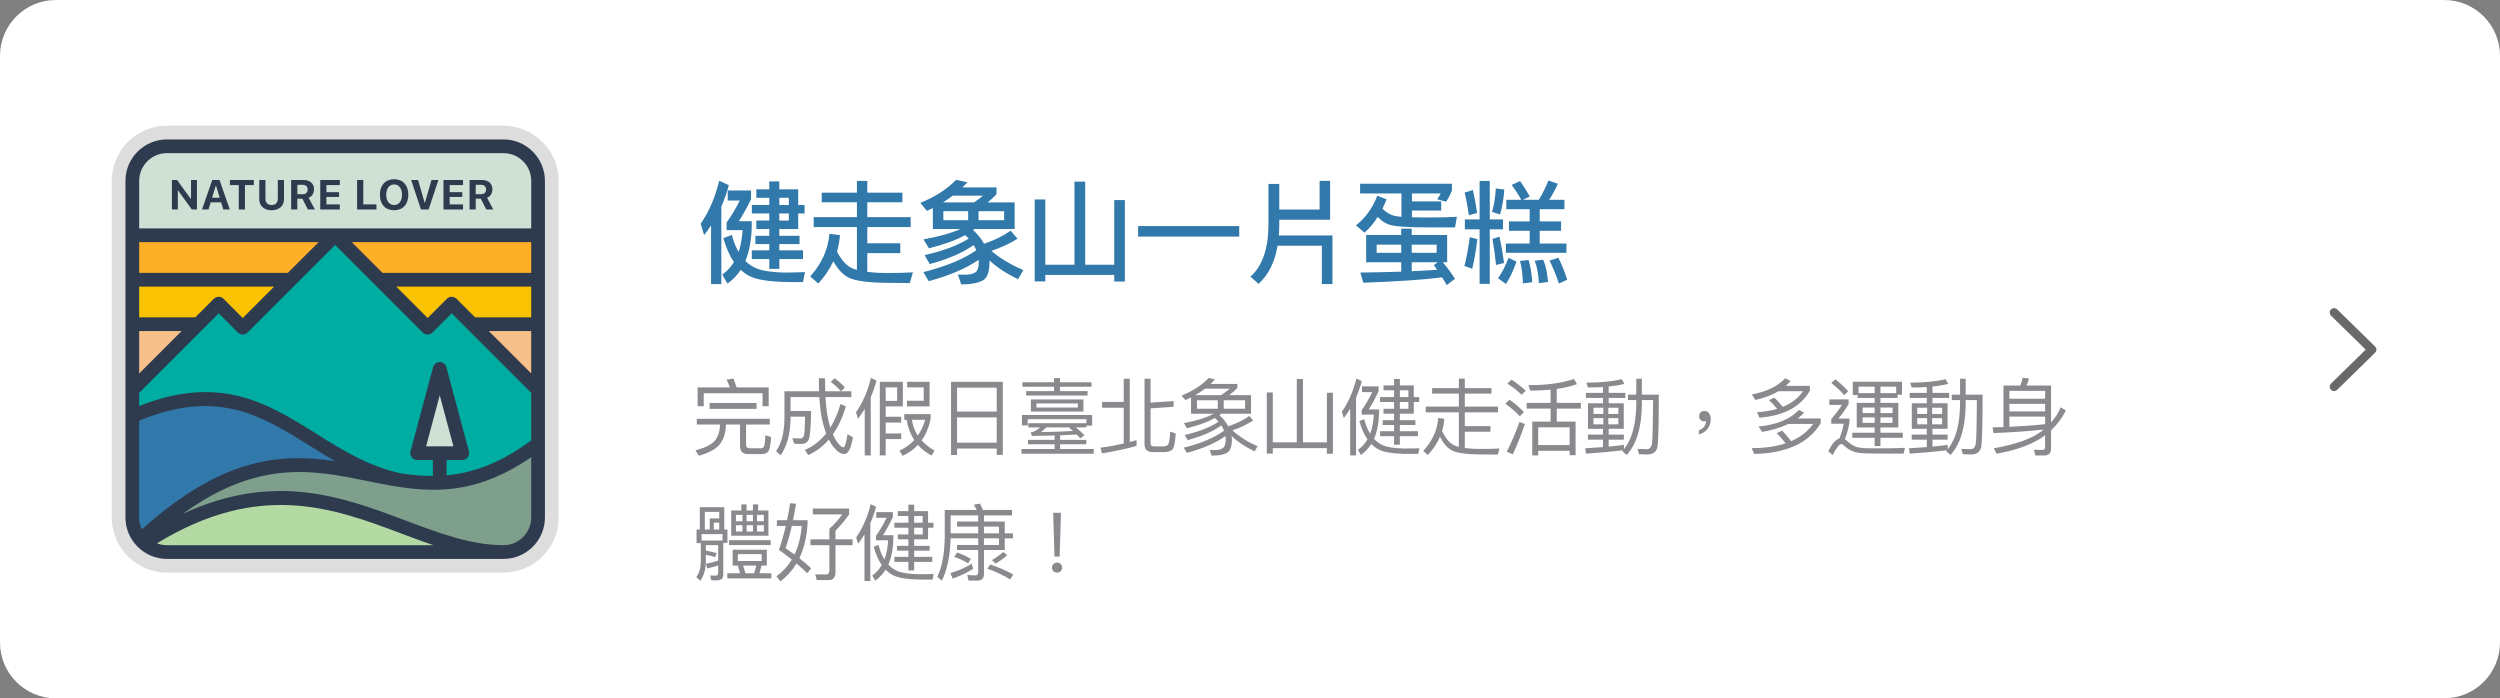 <svg width="358" height="100" viewBox="0 0 358 100" fill="none" xmlns="http://www.w3.org/2000/svg">
<rect x="0" y="0" width="358" height="100" fill="#808080" stroke="none"/>
<path d="M0 8C0 3.582 3.582 0 8 0H350C354.418 0 358 3.582 358 8V92C358 96.418 354.418 100 350 100H8C3.582 100 0 96.418 0 92V8Z" fill="white"/>
<path d="M110.076 55.48H105.48C105.336 55 105.18 54.58 105.024 54.196L104.052 54.364C104.22 54.7 104.364 55.072 104.508 55.48H99.9V58.168H100.776V56.32H109.2V58.168H110.076V55.48ZM101.616 57.712V58.552H108.336V57.712H101.616ZM99.78 59.968V60.796H103.104V60.88C103.068 61.816 102.816 62.572 102.336 63.148C101.808 63.712 100.896 64.156 99.588 64.492L100.08 65.26C101.424 64.888 102.396 64.372 102.996 63.724C103.596 63.004 103.92 62.056 103.956 60.88V60.796H105.972V63.82C105.972 64.612 106.332 65.02 107.076 65.02H109.104C109.512 65.02 109.8 64.9 109.992 64.684C110.208 64.444 110.352 63.736 110.424 62.584L109.608 62.32C109.56 63.232 109.488 63.772 109.392 63.952C109.308 64.108 109.164 64.192 108.948 64.192H107.352C107.004 64.192 106.836 64 106.836 63.64V60.796H110.232V59.968H99.78ZM119.52 54.16L118.968 54.688C119.58 55.156 120.06 55.6 120.42 56.032H118.176C118.152 55.456 118.14 54.844 118.14 54.172H117.252C117.252 54.82 117.264 55.432 117.288 56.032H112.332V60.028C112.296 61.984 111.9 63.508 111.132 64.612L111.792 65.2C112.68 63.904 113.16 62.176 113.208 60.028V59.668H115.284C115.26 60.988 115.224 61.852 115.152 62.26C115.08 62.596 114.912 62.776 114.648 62.788C114.324 62.788 113.928 62.776 113.46 62.752L113.724 63.532C114.108 63.556 114.456 63.58 114.744 63.58C115.344 63.556 115.716 63.292 115.872 62.776C116.028 62.188 116.124 60.88 116.148 58.852H113.208V56.86H117.324C117.42 58.36 117.588 59.62 117.852 60.628C117.984 61.144 118.14 61.624 118.308 62.068C117.48 63.112 116.46 63.904 115.26 64.444L115.74 65.164C116.868 64.66 117.852 63.928 118.692 62.944C118.872 63.316 119.076 63.652 119.292 63.94C119.868 64.66 120.408 65.02 120.912 65.02C121.452 65.02 121.86 64.216 122.148 62.62L121.368 62.188C121.188 63.424 120.984 64.048 120.768 64.06C120.528 64.06 120.204 63.772 119.808 63.196C119.616 62.92 119.436 62.584 119.268 62.2C120.036 61.12 120.66 59.776 121.14 58.192L120.36 57.856C119.988 59.14 119.508 60.268 118.908 61.228C118.824 60.964 118.74 60.688 118.668 60.388C118.452 59.524 118.296 58.348 118.212 56.86H121.908V56.032H120.444L120.996 55.48C120.588 55.036 120.096 54.592 119.52 54.16ZM126.828 60.508H129.048V59.68H126.828V58.192H129.288V54.676H125.988V65.212H126.828V62.872H129.06V62.068H126.828V60.508ZM133.116 58.192V54.676H129.9V55.48H132.276V57.388H129.876V58.192H133.116ZM129.492 59.308V60.112H129.828C129.996 61.192 130.356 62.152 130.908 63.004L130.92 63.016C130.344 63.64 129.636 64.144 128.796 64.54L129.264 65.272C130.116 64.876 130.848 64.36 131.448 63.712C131.976 64.324 132.624 64.828 133.416 65.236L133.824 64.504C133.152 64.156 132.54 63.676 131.976 63.064C132.576 62.236 132.996 61.24 133.26 60.064V59.308H129.492ZM130.584 60.112H132.48C132.24 60.964 131.892 61.72 131.436 62.38C131.004 61.744 130.716 60.988 130.584 60.112ZM126.828 57.4V55.48H128.472V57.4H126.828ZM123.828 58.564V65.224H124.692V56.884C125.016 56.14 125.292 55.336 125.52 54.484L124.716 54.112C124.272 55.972 123.564 57.616 122.58 59.056L122.868 59.98C123.204 59.524 123.528 59.056 123.828 58.564ZM143.604 54.676H136.188V65.152H137.052V64.228H142.728V65.14H143.604V54.676ZM137.052 63.388V59.776H142.728V63.388H137.052ZM137.052 58.936V55.516H142.728V58.936H137.052ZM146.412 54.736V55.384H150.936V56.008H146.94V56.644H155.736V56.008H151.8V55.384H156.3V54.736H151.8V54.148H150.936V54.736H146.412ZM147.624 57.208V58.936H155.148V57.208H147.624ZM154.344 58.36H148.416V57.772H154.344V58.36ZM156.396 59.428H146.34V60.916H147.168V60.028H155.568V60.604H147.252V61.204H148.944C148.464 61.636 148.02 61.876 147.612 61.9L147.768 62.428L151.02 62.356V62.992H147.216V63.616H151.02V64.3H146.28V64.972H156.624V64.3H151.812V63.616H155.556V62.992H151.812V62.332C152.604 62.308 153.396 62.272 154.188 62.224L154.692 62.764L155.292 62.344C154.992 62.008 154.584 61.624 154.08 61.204H155.568V60.952H156.396V59.428ZM153.06 61.204C153.264 61.372 153.468 61.54 153.66 61.72C152.184 61.792 150.648 61.852 149.052 61.876C149.304 61.696 149.568 61.468 149.832 61.204H153.06ZM160.92 54.232V57.556H157.812V58.384H160.92V63.508C159.84 63.76 158.736 63.964 157.596 64.108L157.8 64.924C159.576 64.636 161.22 64.288 162.756 63.856V63.028C162.444 63.124 162.12 63.208 161.784 63.292V54.232H160.92ZM166.656 64.744C167.256 64.744 167.676 64.612 167.904 64.348C168.132 64.084 168.288 63.328 168.36 62.08L167.568 61.804C167.52 62.86 167.412 63.484 167.268 63.664C167.112 63.832 166.86 63.928 166.512 63.928H165.276C164.928 63.928 164.76 63.784 164.76 63.496V58.48L168.06 58.252V57.436L164.76 57.652V54.232H163.896V63.616C163.896 64.36 164.292 64.744 165.084 64.744H166.656ZM173.1 54.124C172.092 55.156 170.796 55.996 169.2 56.644L169.74 57.292C170.004 57.172 170.28 57.04 170.556 56.908V59.248H173.784C172.848 59.776 171.432 60.232 169.536 60.592L169.98 61.324C171.636 60.916 172.968 60.424 173.964 59.86C174.156 60.028 174.324 60.196 174.492 60.388C173.34 61.168 171.72 61.804 169.656 62.284L170.076 63.028C172.104 62.476 173.712 61.78 174.9 60.916C175.056 61.156 175.188 61.408 175.284 61.672C173.928 62.668 172.008 63.484 169.524 64.108L169.956 64.852C172.26 64.228 174.108 63.436 175.476 62.452C175.5 62.596 175.524 62.764 175.524 62.932C175.524 63.52 175.404 63.916 175.176 64.12C174.936 64.312 174.612 64.42 174.228 64.444C173.964 64.444 173.628 64.456 173.232 64.456L173.496 65.248C173.796 65.248 174.072 65.236 174.324 65.212C175.08 65.14 175.608 64.96 175.908 64.696C176.244 64.36 176.412 63.772 176.412 62.932C176.4 62.764 176.388 62.608 176.364 62.44C177.24 63.28 178.344 64.012 179.664 64.636L180.084 63.904C178.644 63.268 177.444 62.512 176.484 61.624C177.636 61.24 178.632 60.76 179.46 60.208L178.896 59.56C178.092 60.148 177.096 60.64 175.896 61.036L175.86 61C175.572 60.448 175.164 59.932 174.612 59.452C174.696 59.38 174.78 59.32 174.876 59.248H179.148V56.584H176.016C176.412 56.296 176.808 55.948 177.192 55.552V54.976H173.364C173.58 54.76 173.796 54.544 174 54.328L173.1 54.124ZM171.156 56.584C171.648 56.296 172.116 55.996 172.56 55.66H176.1C175.692 55.996 175.284 56.308 174.876 56.584H171.156ZM178.296 58.528H175.236V57.316H178.296V58.528ZM174.384 58.528H171.408V57.316H174.384V58.528ZM190.008 56.236V63.34H186.588V54.268H185.7V63.34H182.268V56.2H181.404V64.96H182.268V64.168H190.008V64.972H190.872V56.236H190.008ZM202.452 59.236V57.568H203.22V56.86H202.452V55.192H200.46V54.268H199.632V55.192H198.12V55.888H199.632V56.86H197.628V57.568H199.632V58.54H198.12V59.236H199.632V60.172H198V60.856H199.632V61.744H197.628V62.464H199.632V63.688H200.46V62.464H203.052V61.744H200.46V60.856H202.68V60.172H200.46V59.236H202.452ZM200.46 55.888H201.684V56.86H200.46V55.888ZM200.46 57.568H201.684V58.54H200.46V57.568ZM195.036 55.336V56.152H196.5C196.056 57.088 195.552 57.952 194.988 58.744V59.368H196.728C196.68 60.412 196.5 61.324 196.212 62.116C195.84 61.528 195.552 60.832 195.36 60.028L194.664 60.292C194.952 61.348 195.336 62.224 195.828 62.92C195.468 63.52 195.012 64.024 194.46 64.42L194.88 65.152C195.468 64.744 195.96 64.216 196.368 63.58C196.656 63.868 196.968 64.12 197.328 64.312C198.072 64.756 199.488 64.984 201.564 64.996H203.1L203.256 64.192C202.704 64.216 201.96 64.228 201.024 64.228C199.656 64.192 198.66 64.036 198.024 63.76C197.556 63.556 197.136 63.244 196.764 62.836C197.208 61.828 197.448 60.592 197.484 59.128V58.636H195.996C196.452 57.94 196.92 57.076 197.412 56.044V55.336H195.036ZM193.344 58.54V65.212H194.184V56.932C194.508 56.188 194.784 55.408 195.012 54.568L194.232 54.208C193.8 55.984 193.116 57.568 192.156 58.96L192.432 59.872C192.756 59.452 193.056 59.008 193.344 58.54ZM205.08 55.576V56.368H208.908V58.228H204.168V59.044H208.908V64C208.668 63.94 208.464 63.868 208.296 63.796C207.624 63.508 207.036 62.812 206.508 61.732C206.676 61.168 206.772 60.58 206.82 59.968L205.956 59.86C205.824 61.6 205.104 63.172 203.808 64.576L204.468 65.152C205.224 64.348 205.8 63.484 206.208 62.548C206.712 63.52 207.276 64.168 207.912 64.504C208.644 64.876 210.036 65.068 212.088 65.08C212.796 65.08 213.6 65.092 214.488 65.092L214.728 64.228C213.996 64.264 213.096 64.288 212.028 64.288C211.14 64.288 210.384 64.24 209.76 64.156V61.828H213.432V61.024H209.76V59.044H214.512V58.228H209.76V56.368H213.576V55.576H209.76V54.22H208.908V55.576H205.08ZM218.616 57.688V58.516H222.048V60.376H219.42V65.212H220.272V64.552H224.772V65.188H225.624V60.376H222.924V58.516H226.38V57.688H222.924V55.696C224.016 55.54 224.976 55.312 225.816 55.012L225.396 54.268C223.668 54.856 221.484 55.156 218.868 55.156L219.132 55.936C220.164 55.936 221.136 55.888 222.048 55.804V57.688H218.616ZM220.272 63.736V61.192H224.772V63.736H220.272ZM216.444 54.364L215.856 54.928C216.72 55.504 217.404 56.032 217.896 56.536L218.484 55.948C217.932 55.42 217.248 54.892 216.444 54.364ZM216.168 57.232L215.568 57.82C216.444 58.444 217.128 59.044 217.632 59.608L218.232 59.008C217.68 58.408 216.984 57.82 216.168 57.232ZM217.584 60.424C217.08 61.876 216.468 63.292 215.772 64.684L216.636 65.056C217.26 63.712 217.836 62.26 218.364 60.724L217.584 60.424ZM234.312 54.232V56.512H233.124V57.292H234.312V57.868C234.288 60.748 233.7 62.896 232.548 64.336V63.7C231.876 63.796 231.144 63.88 230.364 63.952V62.956H232.536V62.236H230.364V61.408H232.524V57.748H230.364V56.98H232.752V56.26H230.364V55.36C231.216 55.264 231.972 55.132 232.62 54.964L232.236 54.304C230.892 54.628 229.2 54.796 227.16 54.796L227.4 55.492C228.156 55.492 228.876 55.468 229.548 55.42V56.26H227.1V56.98H229.548V57.748H227.4V61.408H229.548V62.236H227.388V62.956H229.548V64.024C228.744 64.084 227.892 64.144 227.004 64.192L227.112 64.96C229.092 64.828 230.868 64.672 232.428 64.48C232.392 64.528 232.356 64.564 232.32 64.612L232.944 65.152C234.36 63.616 235.092 61.18 235.116 57.868V57.292H236.724C236.7 60.748 236.652 62.824 236.568 63.496C236.496 64.048 236.232 64.324 235.776 64.324C235.416 64.324 234.984 64.3 234.504 64.276L234.708 65.044C235.26 65.068 235.656 65.08 235.884 65.08C236.772 65.08 237.264 64.66 237.372 63.832C237.48 62.896 237.54 60.46 237.54 56.512H235.116V54.232H234.312ZM231.744 60.76H230.316V59.872H231.744V60.76ZM229.596 60.76H228.18V59.872H229.596V60.76ZM228.18 59.272V58.384H229.596V59.272H228.18ZM230.316 58.384H231.744V59.272H230.316V58.384ZM244.092 58.852C243.852 58.852 243.66 58.912 243.528 59.056C243.384 59.188 243.312 59.368 243.312 59.596C243.312 59.8 243.372 59.98 243.516 60.124C243.66 60.268 243.828 60.34 244.032 60.34C244.152 60.34 244.248 60.316 244.296 60.292C244.296 60.58 244.212 60.844 244.044 61.096C243.84 61.336 243.588 61.516 243.276 61.624V62.212C243.78 62.08 244.2 61.816 244.512 61.432C244.824 61.024 244.98 60.556 244.98 60.028C244.98 59.68 244.896 59.404 244.74 59.188C244.572 58.96 244.356 58.852 244.092 58.852ZM255.648 54.16C254.592 55.312 252.996 56.08 250.86 56.488L251.364 57.28C252.648 56.992 253.752 56.572 254.688 56.02H258.192C257.52 57.004 256.548 57.76 255.3 58.264C254.916 57.784 254.508 57.352 254.076 56.944L253.32 57.304C253.728 57.676 254.124 58.096 254.496 58.552C253.632 58.804 252.672 58.96 251.592 59.032L251.964 59.812C255.468 59.536 257.88 58.24 259.176 55.936V55.252H255.732C255.972 55.036 256.2 54.808 256.416 54.568L255.648 54.16ZM255.192 61.66L254.424 62.02C254.868 62.452 255.288 62.944 255.696 63.484C254.34 63.94 252.72 64.168 250.848 64.18L251.196 65.008C255.852 64.9 259.02 63.436 260.724 60.604V59.92H257.436C257.772 59.668 258.072 59.392 258.36 59.104L257.616 58.696C256.368 60.016 254.436 60.82 251.82 61.084L252.336 61.852C253.788 61.6 255.036 61.216 256.092 60.712H259.644C258.876 61.768 257.832 62.596 256.5 63.172C256.092 62.632 255.648 62.128 255.192 61.66ZM272.364 54.664H265.32V56.572H266.004V56.98H268.452V57.688H265.884V61.216H268.452V61.972H265.248V62.692H268.452V63.88H269.28V62.692H272.484V61.972H269.28V61.216H271.836V57.688H269.28V56.98H271.74V56.524H272.364V54.664ZM266.148 56.296V55.372H268.452V56.296H266.148ZM269.28 55.372H271.536V56.296H269.28V55.372ZM271.008 60.556H269.28V59.776H271.008V60.556ZM268.452 60.556H266.724V59.776H268.452V60.556ZM266.724 59.152V58.36H268.452V59.152H266.724ZM269.28 58.36H271.008V59.152H269.28V58.36ZM262.812 54.304L262.248 54.844C263.028 55.468 263.64 56.044 264.096 56.584L264.66 56.02C264.156 55.444 263.532 54.88 262.812 54.304ZM261.96 57.196V57.988H263.76C263.352 58.66 262.836 59.332 262.236 60.016V60.676H264.024C263.868 61.456 263.664 62.164 263.4 62.788C262.896 62.932 262.356 63.532 261.804 64.612L262.44 65.176C262.968 64.12 263.376 63.592 263.664 63.592C263.76 63.592 263.868 63.628 263.964 63.712C264.372 64.12 264.828 64.432 265.332 64.624C265.776 64.804 266.412 64.9 267.24 64.924C267.936 64.948 268.752 64.96 269.664 64.96H272.592L272.784 64.132C271.464 64.18 270.384 64.204 269.556 64.204C268.704 64.204 267.948 64.192 267.288 64.192C266.592 64.168 266.052 64.084 265.656 63.94C265.26 63.76 264.876 63.496 264.492 63.148C264.384 63.052 264.276 62.968 264.18 62.92C264.444 62.272 264.66 61.48 264.84 60.52V59.944H263.256C263.808 59.272 264.288 58.588 264.72 57.88V57.196H261.96ZM280.68 54.232V56.512H279.492V57.292H280.68V57.868C280.656 60.748 280.068 62.896 278.916 64.336V63.7C278.244 63.796 277.512 63.88 276.732 63.952V62.956H278.904V62.236H276.732V61.408H278.892V57.748H276.732V56.98H279.12V56.26H276.732V55.36C277.584 55.264 278.34 55.132 278.988 54.964L278.604 54.304C277.26 54.628 275.568 54.796 273.528 54.796L273.768 55.492C274.524 55.492 275.244 55.468 275.916 55.42V56.26H273.468V56.98H275.916V57.748H273.768V61.408H275.916V62.236H273.756V62.956H275.916V64.024C275.112 64.084 274.26 64.144 273.372 64.192L273.48 64.96C275.46 64.828 277.236 64.672 278.796 64.48C278.76 64.528 278.724 64.564 278.688 64.612L279.312 65.152C280.728 63.616 281.46 61.18 281.484 57.868V57.292H283.092C283.068 60.748 283.02 62.824 282.936 63.496C282.864 64.048 282.6 64.324 282.144 64.324C281.784 64.324 281.352 64.3 280.872 64.276L281.076 65.044C281.628 65.068 282.024 65.08 282.252 65.08C283.14 65.08 283.632 64.66 283.74 63.832C283.848 62.896 283.908 60.46 283.908 56.512H281.484V54.232H280.68ZM278.112 60.76H276.684V59.872H278.112V60.76ZM275.964 60.76H274.548V59.872H275.964V60.76ZM274.548 59.272V58.384H275.964V59.272H274.548ZM276.684 58.384H278.112V59.272H276.684V58.384ZM287.748 57.832H292.86V58.912H287.748V57.832ZM292.86 57.1H287.748V55.972H292.86V57.1ZM287.748 59.656H292.86V60.736C291.444 60.904 289.74 61.024 287.748 61.12V59.656ZM286.896 61.156L285.336 61.204L285.468 62.02C288.504 61.888 290.904 61.72 292.656 61.504L292.296 61.792C290.904 62.836 288.648 63.64 285.516 64.192L285.9 64.972C288.372 64.54 290.436 63.844 292.08 62.872C292.344 62.704 292.596 62.524 292.86 62.332V64.036C292.86 64.3 292.716 64.432 292.452 64.432L291.24 64.396L291.468 65.224H292.74C293.388 65.224 293.712 64.888 293.712 64.216V61.624C294.552 60.844 295.26 59.896 295.836 58.792L295.092 58.324C294.792 59.08 294.336 59.8 293.712 60.496V55.204H290.196C290.34 54.892 290.46 54.568 290.556 54.208L289.656 54.088C289.572 54.472 289.452 54.844 289.296 55.204H286.896V61.156ZM103.716 72.628H100.212V75.832H99.744V77.776H100.356V80.428C100.344 81.316 100.128 82.06 99.708 82.648L100.284 83.176C100.8 82.456 101.064 81.52 101.076 80.368V79.444C101.52 79.528 101.964 79.636 102.408 79.78L102.636 79.204C102.132 79.06 101.604 78.94 101.076 78.856V78.064H102.84V80.284C102.312 80.452 101.724 80.608 101.088 80.74L101.268 81.4C101.844 81.268 102.372 81.124 102.84 80.968V82.072C102.84 82.312 102.708 82.432 102.468 82.432C102.228 82.432 101.964 82.42 101.676 82.408L101.868 83.104H102.696C103.272 83.104 103.572 82.84 103.572 82.324V77.74H104.172V75.832H103.716V72.628ZM100.464 77.404V76.492H103.464V77.404H100.464ZM100.932 75.832V73.3H102.996V74.236H101.64V75.832H100.932ZM102.216 75.832V74.848H102.996V75.832H102.216ZM104.712 73.096V76.72H110.04V73.096H108.564V72.232H107.82V73.096H106.908V72.232H106.164V73.096H104.712ZM109.38 76.12H108.408V75.208H109.38V76.12ZM107.82 76.12H106.908V75.208H107.82V76.12ZM106.32 76.12H105.384V75.208H106.32V76.12ZM105.384 74.644V73.732H106.32V74.644H105.384ZM106.908 73.732H107.82V74.644H106.908V73.732ZM108.408 73.732H109.38V74.644H108.408V73.732ZM104.4 77.356V78.052H110.364V77.356H104.4ZM104.916 78.724V80.992H105.648L105.984 82.096H104.148V82.828H110.448V82.096H108.756L109.056 80.992H109.812V78.724H104.916ZM106.752 82.096L106.416 80.992H108.3L108 82.096H106.752ZM109.068 80.332H105.66V79.348H109.068V80.332ZM113.148 72.064C113.016 72.892 112.872 73.696 112.704 74.488H111.252V75.316H112.524C112.236 76.54 111.912 77.68 111.54 78.736C112.212 79.228 112.836 79.696 113.388 80.14C112.824 81.076 112.092 81.868 111.18 82.528L111.768 83.248C112.692 82.54 113.46 81.688 114.06 80.692C114.66 81.196 115.176 81.652 115.584 82.084L116.172 81.4C115.728 80.968 115.164 80.476 114.468 79.936C115.14 78.532 115.536 76.876 115.644 74.98V74.488H113.568C113.712 73.768 113.856 72.976 114 72.136L113.148 72.064ZM113.772 79.408C113.376 79.12 112.944 78.808 112.488 78.484C112.8 77.644 113.1 76.588 113.388 75.316H114.792C114.684 76.852 114.348 78.22 113.772 79.408ZM116.052 77.236V78.076H118.764V81.652C118.764 82.06 118.62 82.264 118.344 82.264C117.768 82.264 117.228 82.252 116.736 82.252L116.964 83.068H118.692C119.316 83.068 119.64 82.684 119.64 81.916V78.076H122.088V77.236H119.64V75.988C120.36 75.268 121.02 74.488 121.596 73.66V72.82H116.4V73.66H120.612C120.024 74.476 119.412 75.16 118.764 75.724V77.236H116.052ZM132.9 77.236V75.568H133.668V74.86H132.9V73.192H130.908V72.268H130.08V73.192H128.568V73.888H130.08V74.86H128.076V75.568H130.08V76.54H128.568V77.236H130.08V78.172H128.448V78.856H130.08V79.744H128.076V80.464H130.08V81.688H130.908V80.464H133.5V79.744H130.908V78.856H133.128V78.172H130.908V77.236H132.9ZM130.908 73.888H132.132V74.86H130.908V73.888ZM130.908 75.568H132.132V76.54H130.908V75.568ZM125.484 73.336V74.152H126.948C126.504 75.088 126 75.952 125.436 76.744V77.368H127.176C127.128 78.412 126.948 79.324 126.66 80.116C126.288 79.528 126 78.832 125.808 78.028L125.112 78.292C125.4 79.348 125.784 80.224 126.276 80.92C125.916 81.52 125.46 82.024 124.908 82.42L125.328 83.152C125.916 82.744 126.408 82.216 126.816 81.58C127.104 81.868 127.416 82.12 127.776 82.312C128.52 82.756 129.936 82.984 132.012 82.996H133.548L133.704 82.192C133.152 82.216 132.408 82.228 131.472 82.228C130.104 82.192 129.108 82.036 128.472 81.76C128.004 81.556 127.584 81.244 127.212 80.836C127.656 79.828 127.896 78.592 127.932 77.128V76.636H126.444C126.9 75.94 127.368 75.076 127.86 74.044V73.336H125.484ZM123.792 76.54V83.212H124.632V74.932C124.956 74.188 125.232 73.408 125.46 72.568L124.68 72.208C124.248 73.984 123.564 75.568 122.604 76.96L122.88 77.872C123.204 77.452 123.504 77.008 123.792 76.54ZM143.88 78.76V77.092H145.056V76.372H143.88V74.68H140.904V73.804H144.924V73.024H140.748C140.616 72.688 140.472 72.388 140.328 72.124L139.44 72.268C139.584 72.496 139.728 72.748 139.872 73.024H135.288V76.9C135.252 79.336 134.892 81.232 134.22 82.588L134.868 83.164C135.636 81.628 136.056 79.612 136.128 77.092H140.076V78.04H137.04V78.76H140.076V82.012C140.076 82.264 139.932 82.396 139.668 82.396C139.308 82.396 138.924 82.372 138.516 82.336L138.696 83.14H139.956C140.58 83.14 140.904 82.828 140.904 82.216V78.76H143.88ZM136.128 76.372V73.804H140.076V74.68H137.052V75.412H140.076V76.372H136.128ZM140.904 75.412H143.052V76.372H140.904V75.412ZM143.052 77.092V78.04H140.904V77.092H143.052ZM137.064 79.12L136.644 79.744C137.316 79.96 137.988 80.272 138.636 80.656L139.032 80.032C138.432 79.672 137.784 79.372 137.064 79.12ZM143.664 79.048C143.208 79.456 142.668 79.84 142.044 80.2L142.572 80.704C143.148 80.368 143.712 79.972 144.24 79.504L143.664 79.048ZM141.804 80.836L141.396 81.436C142.5 81.82 143.592 82.324 144.648 82.972L145.104 82.276C144.108 81.712 143.004 81.232 141.804 80.836ZM139.152 80.728C138.3 81.256 137.28 81.712 136.092 82.072L136.428 82.852C137.592 82.444 138.564 81.976 139.356 81.448L139.152 80.728ZM150.816 73.432L150.996 79.696H151.74L151.932 73.432H150.816ZM151.368 80.572C151.164 80.572 150.996 80.632 150.852 80.776C150.708 80.908 150.648 81.076 150.648 81.28C150.648 81.484 150.708 81.652 150.852 81.796C150.996 81.928 151.164 82 151.368 82C151.572 82 151.752 81.928 151.896 81.796C152.028 81.664 152.1 81.496 152.1 81.28C152.1 81.076 152.028 80.908 151.896 80.776C151.752 80.632 151.572 80.572 151.368 80.572Z" fill="#3C3C43" fill-opacity="0.6"/>
<path d="M114.304 32.792V30.568H115.216V29.352H114.304V27.112H111.6V25.976H110.16V27.112H108.304V28.328H110.16V29.352H107.664V30.568H110.16V31.576H108.304V32.792H110.16V33.768H108.176V34.952H110.16V35.848H107.664V37.096H110.16V38.504H111.6V37.096H114.992V35.848H111.6V34.952H114.496V33.768H111.6V32.792H114.304ZM111.6 28.328H112.96V29.352H111.6V28.328ZM111.6 30.568H112.96V31.576H111.6V30.568ZM104.208 27.272V28.712H105.936C105.376 29.848 104.752 30.904 104.048 31.864V32.952H106.336C106.272 34.104 106.08 35.144 105.776 36.072C105.344 35.368 105.024 34.552 104.816 33.64L103.584 34.104C103.968 35.448 104.464 36.6 105.104 37.528C104.656 38.248 104.112 38.84 103.44 39.32L104.176 40.616C104.912 40.088 105.552 39.432 106.064 38.648C106.416 38.968 106.784 39.24 107.2 39.464C108.24 40.056 110.192 40.36 113.072 40.392H114.992L115.264 38.968C114.272 39 113.232 39.032 112.128 39.032C110.384 38.968 109.088 38.76 108.256 38.408C107.712 38.168 107.2 37.816 106.736 37.368C107.296 36.024 107.6 34.408 107.648 32.52V31.672H105.808C106.368 30.808 106.944 29.768 107.552 28.52V27.272H104.208ZM101.824 32.28V40.68H103.296V29.592C103.728 28.616 104.08 27.592 104.368 26.52L102.992 25.88C102.432 28.216 101.552 30.28 100.336 32.04L100.832 33.672C101.184 33.224 101.504 32.76 101.824 32.28ZM117.672 27.592V28.968H122.712V31.096H116.52V32.52H122.712V38.648C122.488 38.584 122.296 38.52 122.12 38.456C121.288 38.12 120.536 37.32 119.864 36.04C120.088 35.272 120.216 34.488 120.28 33.672L118.776 33.48C118.584 35.72 117.672 37.752 116.024 39.592L117.176 40.6C118.088 39.608 118.808 38.552 119.336 37.416C119.976 38.552 120.696 39.32 121.48 39.736C122.504 40.232 124.376 40.488 127.128 40.504C128.056 40.52 129.112 40.536 130.28 40.536L130.728 39C129.72 39.064 128.488 39.096 127.032 39.096C125.944 39.096 125 39.032 124.2 38.936V36.248H128.92V34.84H124.2V32.52H130.408V31.096H124.2V28.968H129.224V27.592H124.2V25.912H122.712V27.592H117.672ZM136.928 25.752C135.52 27.16 133.808 28.248 131.792 29.048L132.736 30.2C133.024 30.072 133.296 29.928 133.584 29.8V32.792H137.52C136.288 33.368 134.528 33.864 132.24 34.28L133.024 35.56C135.136 35.032 136.864 34.408 138.208 33.672C138.384 33.832 138.56 33.992 138.72 34.168C137.184 35.128 135.088 35.928 132.4 36.536L133.136 37.816C135.76 37.112 137.856 36.2 139.424 35.096C139.568 35.32 139.696 35.576 139.808 35.832C138.016 37.096 135.488 38.136 132.224 38.968L132.992 40.264C135.952 39.464 138.336 38.44 140.144 37.208C140.144 37.32 140.16 37.448 140.16 37.576C140.16 38.248 140.016 38.712 139.744 38.952C139.456 39.16 139.072 39.288 138.608 39.32C138.224 39.32 137.744 39.336 137.168 39.336L137.648 40.728C138.064 40.728 138.432 40.712 138.784 40.68C139.84 40.568 140.576 40.328 140.992 39.976C141.456 39.528 141.696 38.728 141.696 37.576C141.696 37.48 141.68 37.384 141.68 37.288C142.8 38.312 144.16 39.208 145.792 39.976L146.544 38.68C144.72 37.896 143.2 36.984 141.968 35.928C143.376 35.448 144.624 34.872 145.712 34.184L144.72 33.032C143.696 33.768 142.432 34.392 140.928 34.904C140.544 34.216 140.016 33.56 139.344 32.936L139.536 32.792H145.296V28.984H141.424C141.856 28.648 142.288 28.264 142.704 27.816V26.84H137.808C138.048 26.616 138.288 26.36 138.528 26.104L136.928 25.752ZM135.04 28.984C135.52 28.68 135.984 28.36 136.432 28.024H140.752C140.336 28.376 139.904 28.696 139.488 28.984H135.04ZM143.792 31.528H140.128V30.248H143.792V31.528ZM138.64 31.528H135.088V30.248H138.64V31.528ZM159.56 28.648V37.912H155.4V26.008H153.864V37.912H149.688V28.568H148.168V40.296H149.688V39.368H159.56V40.312H161.08V28.648H159.56ZM162.976 32.376V33.88H177.456V32.376H162.976ZM181.64 26.344V32.312C181.608 35.672 180.76 38.104 179.064 39.624L180.232 40.648C181.64 39.368 182.536 37.56 182.952 35.192H189.288V40.68H190.808V33.72H183.128C183.16 33.272 183.192 32.792 183.192 32.312V31.464H190.472V25.896H188.968V30.008H183.192V26.344H181.64ZM200.688 27.704V31.048C200.272 31.016 199.952 30.968 199.728 30.92C199.056 30.76 198.48 30.408 197.968 29.88C198.16 29.464 198.368 29.032 198.56 28.552L197.232 28.024C196.56 29.784 195.552 31.192 194.176 32.264L195.392 33.32C196.096 32.712 196.72 31.96 197.296 31.064C197.76 31.576 198.288 31.928 198.88 32.152C199.648 32.424 201.584 32.568 204.688 32.568H208.368L208.624 31.048C207.68 31.112 206.256 31.144 204.336 31.144C203.52 31.144 202.8 31.128 202.192 31.112V30.152H206.384V28.84H202.192V27.704H206.304C206.16 27.992 206 28.28 205.808 28.536L207.088 28.888C207.44 28.344 207.712 27.8 207.92 27.256V26.312H194.768V27.704H200.688ZM195.632 33.656V37.56H200.656V38.904C198.944 38.952 196.992 39 194.8 39.032L195.232 40.488C200.304 40.296 204.064 40.04 206.512 39.72C206.736 40.056 206.944 40.424 207.168 40.824L208.352 39.928C207.824 39.096 207.248 38.296 206.608 37.56H207.232V33.656H202.16V32.744H200.656V33.656H195.632ZM205.808 38.632C204.8 38.696 203.584 38.776 202.16 38.84V37.56H205.872L205.328 37.976C205.488 38.184 205.648 38.408 205.808 38.632ZM205.728 36.2H202.16V35.032H205.728V36.2ZM200.656 36.2H197.136V35.032H200.656V36.2ZM215.704 28.616V29.96H219.048V31.704H216.088V33.048H219.048V34.872H215.64V36.2H224.312V34.872H220.488V33.048H223.544V31.704H220.488V29.96H224.024V28.616H221.832C222.296 27.928 222.712 27.16 223.08 26.312L221.736 25.848C221.352 26.824 220.888 27.752 220.36 28.616H218.088L219.064 28.136C218.616 27.336 218.152 26.6 217.672 25.928L216.472 26.488C216.952 27.128 217.416 27.832 217.848 28.616H215.704ZM216.024 36.92C215.592 38.056 215.096 39.032 214.52 39.848L215.656 40.664C216.232 39.768 216.744 38.696 217.16 37.464L216.024 36.92ZM218.888 37.224L217.656 37.368C217.88 38.12 218.024 39.192 218.088 40.584L219.416 40.408C219.32 39.064 219.144 37.992 218.888 37.224ZM223.16 36.904L221.896 37.32C222.376 38.28 222.824 39.368 223.24 40.6L224.424 40.056C224.072 38.936 223.64 37.88 223.16 36.904ZM220.984 37.192L219.768 37.336C220.088 38.088 220.28 39.16 220.376 40.552L221.688 40.376C221.56 39.032 221.336 37.96 220.984 37.192ZM209.768 31.416V32.84H211.88V40.648H213.336V32.84H215.224V31.416H213.336V25.912H211.88V31.416H209.768ZM214.2 26.984C214.136 28.264 213.944 29.384 213.656 30.344L214.808 30.712C215.128 29.672 215.32 28.488 215.416 27.144L214.2 26.984ZM210.904 27.208L209.736 27.576C209.992 28.616 210.184 29.704 210.344 30.824L211.528 30.504C211.352 29.256 211.144 28.168 210.904 27.208ZM210.472 33.96C210.248 35.624 209.992 37 209.704 38.088L210.824 38.488C211.112 37.272 211.368 35.864 211.56 34.248L210.472 33.96ZM214.728 33.896L213.72 34.216C213.928 35.416 214.104 36.664 214.232 37.944L215.384 37.656C215.192 36.248 214.968 34.984 214.728 33.896Z" fill="#3179AA"/>
<g clip-path="url(#clip0_707_3560)">
<path d="M23.892 18H72.108C73.164 18 74.185 18.218 75.12 18.605C76.08 19.005 76.947 19.59 77.673 20.317L77.683 20.326C78.409 21.053 78.998 21.923 79.398 22.883C79.786 23.818 80.003 24.835 80.003 25.894V74.109C80.003 75.168 79.786 76.189 79.398 77.12C78.995 78.09 78.409 78.96 77.686 79.683C76.969 80.4 76.102 80.986 75.135 81.389C74.223 81.77 73.209 81.987 72.146 81.99C72.124 82.013 28.008 81.997 23.895 81.997C22.839 81.997 21.821 81.782 20.887 81.392C19.927 80.992 19.059 80.406 18.333 79.68C18.157 79.504 17.991 79.325 17.831 79.136C17.255 78.435 16.791 77.638 16.48 76.778C16.166 75.93 16 75.03 16 74.106V25.891C16 24.832 16.218 23.811 16.605 22.877C17.008 21.907 17.594 21.037 18.317 20.314C19.04 19.59 19.911 19.005 20.881 18.602C21.812 18.218 22.833 18 23.892 18Z" fill="#DDDDDD"/>
<path fill-rule="evenodd" clip-rule="evenodd" d="M72.108 79.053C57.294 79.053 44.115 62.496 20.628 77.815C21.501 78.586 22.644 79.053 23.892 79.053H72.108Z" fill="#B4DAA3"/>
<path fill-rule="evenodd" clip-rule="evenodd" d="M20.628 77.815C44.115 62.496 57.294 79.053 72.108 79.053C74.828 79.053 77.052 76.829 77.052 74.109V63.546C71.804 67.568 67.25 68.951 62.971 69.13C61.083 69.207 59.249 69.053 57.434 68.784C46.809 67.216 36.783 61.843 20.128 77.306C20.282 77.485 20.448 77.655 20.628 77.815Z" fill="#7D9F8B"/>
<path fill-rule="evenodd" clip-rule="evenodd" d="M20.128 77.306C36.786 61.844 46.813 67.216 57.434 68.781C43.574 66 37.56 51.444 18.947 59.607V74.106C18.947 75.325 19.392 76.442 20.128 77.306Z" fill="#3179AA"/>
<path fill-rule="evenodd" clip-rule="evenodd" d="M62.971 64.899H59.736L62.971 52.819L66.207 64.899H62.971ZM18.948 59.606C37.56 51.443 43.574 66 57.434 68.781C59.249 69.05 61.083 69.203 62.971 69.126C67.25 68.951 71.804 67.568 77.052 63.542V55.85L74.646 53.443L67.627 46.426L64.68 43.482L61.24 46.928L54.372 40.061L48 33.687L41.625 40.061L34.757 46.928L31.314 43.485L28.366 46.429L21.7 53.098L18.944 55.853V59.606H18.948Z" fill="#00ADA2"/>
<path fill-rule="evenodd" clip-rule="evenodd" d="M62.971 52.819L59.736 64.899H62.971H66.207L62.971 52.819Z" fill="#D0E0D5"/>
<path fill-rule="evenodd" clip-rule="evenodd" d="M67.631 46.429L74.646 53.446L77.052 55.849L77.049 46.429H67.631Z" fill="#F7C08A"/>
<path fill-rule="evenodd" clip-rule="evenodd" d="M67.631 46.428H77.052L77.046 40.06H54.375L61.24 46.928L64.683 43.484L67.631 46.428Z" fill="#F9C304"/>
<path fill-rule="evenodd" clip-rule="evenodd" d="M54.375 40.061H77.052V33.687H48L54.375 40.061Z" fill="#FDAF27"/>
<path fill-rule="evenodd" clip-rule="evenodd" d="M41.625 40.061L48 33.687H18.947L18.951 40.061H41.625Z" fill="#FDAF27"/>
<path fill-rule="evenodd" clip-rule="evenodd" d="M41.625 40.06H18.947V46.428H28.369L31.314 43.484L34.757 46.928L41.625 40.06Z" fill="#F9C304"/>
<path fill-rule="evenodd" clip-rule="evenodd" d="M28.369 46.429H18.947V55.849L21.7 53.097L28.369 46.429Z" fill="#F7C08A"/>
<path fill-rule="evenodd" clip-rule="evenodd" d="M18.947 33.686H48H77.052V25.894C77.052 23.174 74.828 20.95 72.108 20.95H23.892C21.172 20.95 18.947 23.174 18.947 25.894V33.686Z" fill="#D0E0D5"/>
<path d="M23.892 19.968H72.108C73.737 19.968 75.219 20.633 76.291 21.709C77.369 22.787 78.035 24.269 78.035 25.894V74.109C78.035 75.737 77.369 77.222 76.294 78.294C75.219 79.369 73.737 80.035 72.108 80.035H23.892C22.266 80.035 20.785 79.369 19.709 78.294C18.631 77.216 17.965 75.734 17.965 74.109V25.894C17.965 24.265 18.631 22.781 19.706 21.709C20.778 20.633 22.263 19.968 23.892 19.968ZM63.918 52.566L67.154 64.646C67.295 65.168 66.981 65.705 66.46 65.846C66.376 65.869 66.29 65.878 66.207 65.878H63.954V68.061C67.669 67.721 71.618 66.374 76.07 63.056V56.256L64.683 44.87L61.934 47.622C61.55 48.006 60.929 48.006 60.545 47.622L48 35.075L35.452 47.622C35.068 48.006 34.447 48.006 34.063 47.622L31.314 44.87L19.927 56.256V58.137C31.592 53.545 38.325 57.753 45.312 62.121C49.05 64.461 52.868 66.848 57.54 67.805C59.003 68.019 60.481 68.157 61.985 68.153V65.878H59.732C59.191 65.878 58.75 65.437 58.75 64.896C58.75 64.787 58.769 64.681 58.801 64.585L62.021 52.563C62.161 52.041 62.699 51.728 63.221 51.869C63.573 51.965 63.829 52.237 63.918 52.566ZM76.07 65.469C66.891 71.785 59.79 70.345 52.461 68.857C44.877 67.318 37.032 65.728 26.135 73.603C39.286 67.472 49.111 71.165 58.139 74.56C62.92 76.358 67.471 78.07 72.105 78.07H72.13C73.209 78.064 74.191 77.619 74.905 76.905C75.622 76.189 76.07 75.197 76.07 74.109V65.469ZM62.062 78.07C60.539 77.555 59.006 76.979 57.451 76.393C47.814 72.771 37.234 68.793 22.471 77.805C22.913 77.974 23.393 78.07 23.892 78.07H62.062ZM20.314 75.808C31.877 65.417 40.303 64.877 47.981 66.038C46.717 65.312 45.491 64.547 44.275 63.785C37.58 59.6 31.134 55.568 19.927 60.249V74.105C19.93 74.717 20.068 75.293 20.314 75.808ZM50.371 34.669L54.782 39.078H76.07V34.669H50.371ZM76.07 41.043H56.743L61.24 45.539L63.989 42.79C64.37 42.406 64.99 42.406 65.375 42.787L68.034 45.446H76.07V41.043ZM76.07 47.411H69.999L76.07 53.481V47.411ZM19.93 53.481L26.001 47.411H19.93V53.481ZM19.93 45.446H27.963L30.622 42.787C31.009 42.406 31.63 42.406 32.011 42.79L34.76 45.539L39.257 41.043H19.93V45.446ZM19.93 39.078H41.218L45.629 34.669H19.93V39.078ZM19.93 32.704H76.07V25.894C76.07 24.803 75.625 23.811 74.908 23.094C74.191 22.377 73.199 21.933 72.108 21.933H23.892C22.804 21.933 21.812 22.377 21.095 23.097C20.375 23.817 19.93 24.806 19.93 25.897V32.704ZM64.93 63.917L62.971 56.608L61.016 63.917H64.93Z" fill="#2E3B4F"/>
<path d="M24.619 30H25.466V27.296H25.513L27.47 30H28.202V25.773H27.355V28.465H27.309L25.357 25.773H24.619V30Z" fill="#2E3B4F"/>
<path d="M28.929 30H29.857L30.171 28.975H31.662L31.976 30H32.907L31.436 25.773H30.396L28.929 30ZM30.892 26.616H30.944L31.46 28.312H30.373L30.892 26.616Z" fill="#2E3B4F"/>
<path d="M34.193 30H35.078V26.502H36.347V25.773H32.925V26.502H34.193V30Z" fill="#2E3B4F"/>
<path d="M38.898 30.108C39.988 30.108 40.668 29.479 40.668 28.541V25.773H39.783V28.462C39.783 29.01 39.467 29.358 38.898 29.358C38.33 29.358 38.011 29.01 38.011 28.462V25.773H37.126V28.541C37.126 29.481 37.815 30.108 38.898 30.108Z" fill="#2E3B4F"/>
<path d="M41.693 30H42.578V28.453H43.302L44.09 30H45.092L44.201 28.321C44.685 28.131 44.966 27.665 44.966 27.123V27.117C44.966 26.285 44.415 25.773 43.454 25.773H41.693V30ZM42.578 27.809V26.464H43.346C43.788 26.464 44.06 26.727 44.06 27.135V27.141C44.06 27.557 43.8 27.809 43.357 27.809H42.578Z" fill="#2E3B4F"/>
<path d="M45.859 30H48.66V29.27H46.744V28.201H48.552V27.521H46.744V26.502H48.66V25.773H45.859V30Z" fill="#2E3B4F"/>
<path d="M51.139 30H53.904V29.27H52.023V25.773H51.139V30Z" fill="#2E3B4F"/>
<path d="M56.438 30.108C57.687 30.108 58.472 29.253 58.472 27.888V27.882C58.472 26.517 57.684 25.664 56.438 25.664C55.193 25.664 54.402 26.514 54.402 27.882V27.888C54.402 29.253 55.182 30.108 56.438 30.108ZM56.438 29.358C55.741 29.358 55.305 28.781 55.305 27.888V27.882C55.305 26.985 55.75 26.414 56.438 26.414C57.124 26.414 57.569 26.985 57.569 27.882V27.888C57.569 28.781 57.127 29.358 56.438 29.358Z" fill="#2E3B4F"/>
<path d="M60.285 30H61.375L62.784 25.773H61.788L60.856 29.016H60.804L59.869 25.773H58.876L60.285 30Z" fill="#2E3B4F"/>
<path d="M63.508 30H66.309V29.27H64.393V28.201H66.2V27.521H64.393V26.502H66.309V25.773H63.508V30Z" fill="#2E3B4F"/>
<path d="M67.24 30H68.125V28.453H68.849L69.637 30H70.639L69.748 28.321C70.231 28.131 70.513 27.665 70.513 27.123V27.117C70.513 26.285 69.962 25.773 69.001 25.773H67.24V30ZM68.125 27.809V26.464H68.893C69.335 26.464 69.607 26.727 69.607 27.135V27.141C69.607 27.557 69.347 27.809 68.904 27.809H68.125Z" fill="#2E3B4F"/>
</g>
<path d="M340.304 50.065C340.304 49.894 340.235 49.736 340.105 49.613L334.691 44.309C334.568 44.192 334.418 44.131 334.24 44.131C333.892 44.131 333.618 44.398 333.618 44.753C333.618 44.924 333.687 45.081 333.796 45.197L338.772 50.065L333.796 54.932C333.687 55.048 333.618 55.198 333.618 55.376C333.618 55.731 333.892 55.998 334.24 55.998C334.418 55.998 334.568 55.937 334.691 55.813L340.105 50.516C340.235 50.386 340.304 50.235 340.304 50.065Z" fill="#696969"/>
<defs>
<clipPath id="clip0_707_3560">
<rect width="64" height="64" fill="white" transform="translate(16 18)"/>
</clipPath>
</defs>
</svg>
